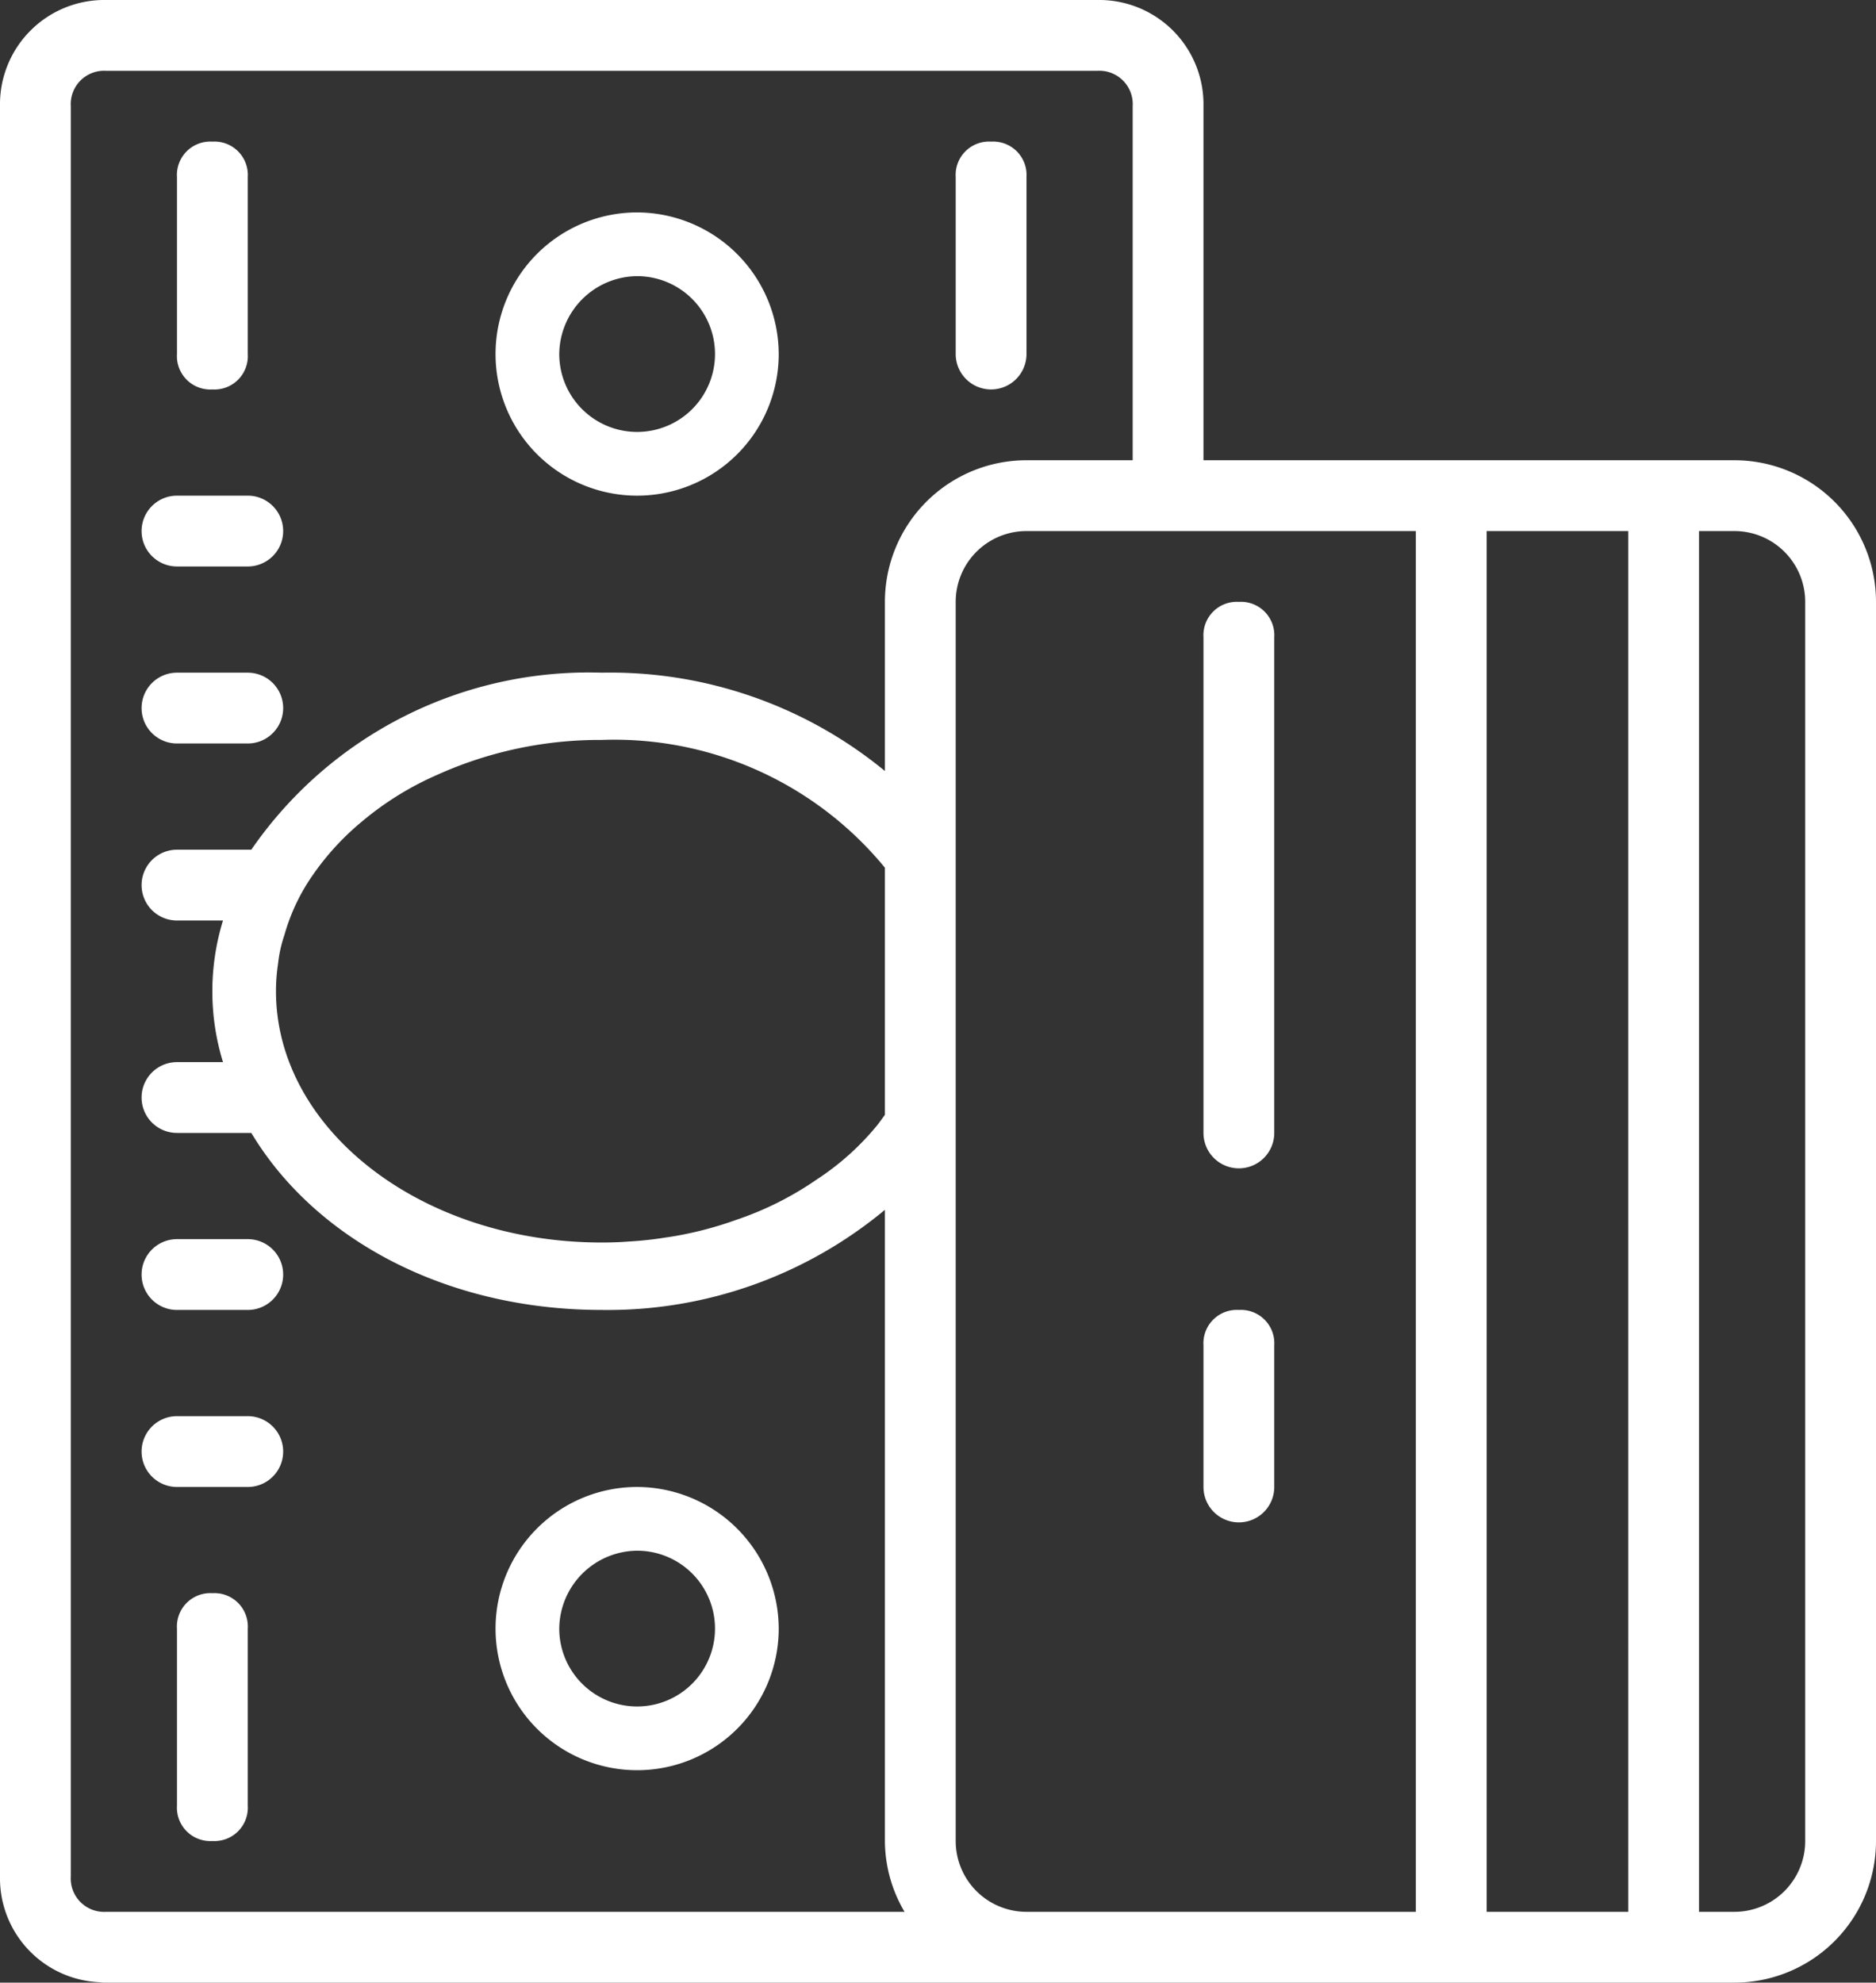 <svg xmlns="http://www.w3.org/2000/svg" width="53" height="56" viewBox="0 0 53 56"><rect x="0" y="0" width="53" height="56" fill="#333333" stroke="none"/><defs><style>.a{fill:#fff;}</style></defs><g transform="translate(-5 -4)"><path class="a" d="M8,4A2.947,2.947,0,0,0,5,7V57a2.939,2.939,0,0,0,2.8,2.988A1.074,1.074,0,0,0,8,60H54a4,4,0,0,0,4-4V21a4,4,0,0,0-4-4H39V7a2.947,2.947,0,0,0-3-3ZM8,6H36a.943.943,0,0,1,1,1V17H34a4,4,0,0,0-4,4v4.777A12.217,12.217,0,0,0,22,23a11.574,11.574,0,0,0-9.9,5H10a1,1,0,0,0,0,2h1.3a6.8,6.8,0,0,0,0,4H10a1,1,0,0,0,0,2h2.1c1.8,3,5.5,5,9.9,5a12.245,12.245,0,0,0,8-2.828V56a3.961,3.961,0,0,0,.555,2H8a.943.943,0,0,1-1-1V7A.943.943,0,0,1,8,6Zm3,2a.943.943,0,0,0-1,1v5a.943.943,0,0,0,1,1,.943.943,0,0,0,1-1V9A.943.943,0,0,0,11,8ZM33,8a.943.943,0,0,0-1,1v5a1,1,0,0,0,2,0V9A.943.943,0,0,0,33,8ZM23,10a4,4,0,1,0,4,4A4.013,4.013,0,0,0,23,10Zm0,1.8A2.2,2.2,0,1,1,20.8,14,2.219,2.219,0,0,1,23,11.8ZM10,18a1,1,0,0,0,0,2h2a1,1,0,0,0,0-2Zm24,1H45V58H34a2,2,0,0,1-2-2V21A2,2,0,0,1,34,19Zm13,0h4V58H47Zm6,0h1a2,2,0,0,1,2,2V56a2,2,0,0,1-2,2H53ZM40,21a.943.943,0,0,0-1,1V36a1,1,0,0,0,2,0V22A.943.943,0,0,0,40,21ZM10,23a1,1,0,0,0,0,2h2a1,1,0,0,0,0-2Zm12,1.9a9.882,9.882,0,0,1,8,3.609v6.98c-.074.1-.148.207-.23.309a7.493,7.493,0,0,1-1.7,1.52,9.1,9.1,0,0,1-2.281,1.141,10.257,10.257,0,0,1-1.93.488h-.012a10.133,10.133,0,0,1-1.1.121c-.25.02-.5.027-.75.027-5.1,0-9.2-3.2-9.2-7.1a5.163,5.163,0,0,1,.059-.777,3.762,3.762,0,0,1,.18-.812,5.636,5.636,0,0,1,.641-1.449A7.475,7.475,0,0,1,15.231,27.2a8.693,8.693,0,0,1,2.109-1.309A11.15,11.15,0,0,1,22,24.9ZM10,39a1,1,0,0,0,0,2h2a1,1,0,0,0,0-2Zm30,2a.943.943,0,0,0-1,1v4a1,1,0,0,0,2,0V42A.943.943,0,0,0,40,41ZM10,44a1,1,0,0,0,0,2h2a1,1,0,0,0,0-2Zm13,2a4,4,0,1,0,4,4A4.013,4.013,0,0,0,23,46Zm0,1.8A2.2,2.2,0,1,1,20.8,50,2.219,2.219,0,0,1,23,47.8ZM11,49a.943.943,0,0,0-1,1v5a.943.943,0,0,0,1,1,.943.943,0,0,0,1-1V50A.943.943,0,0,0,11,49Zm0,0"/></g></svg>